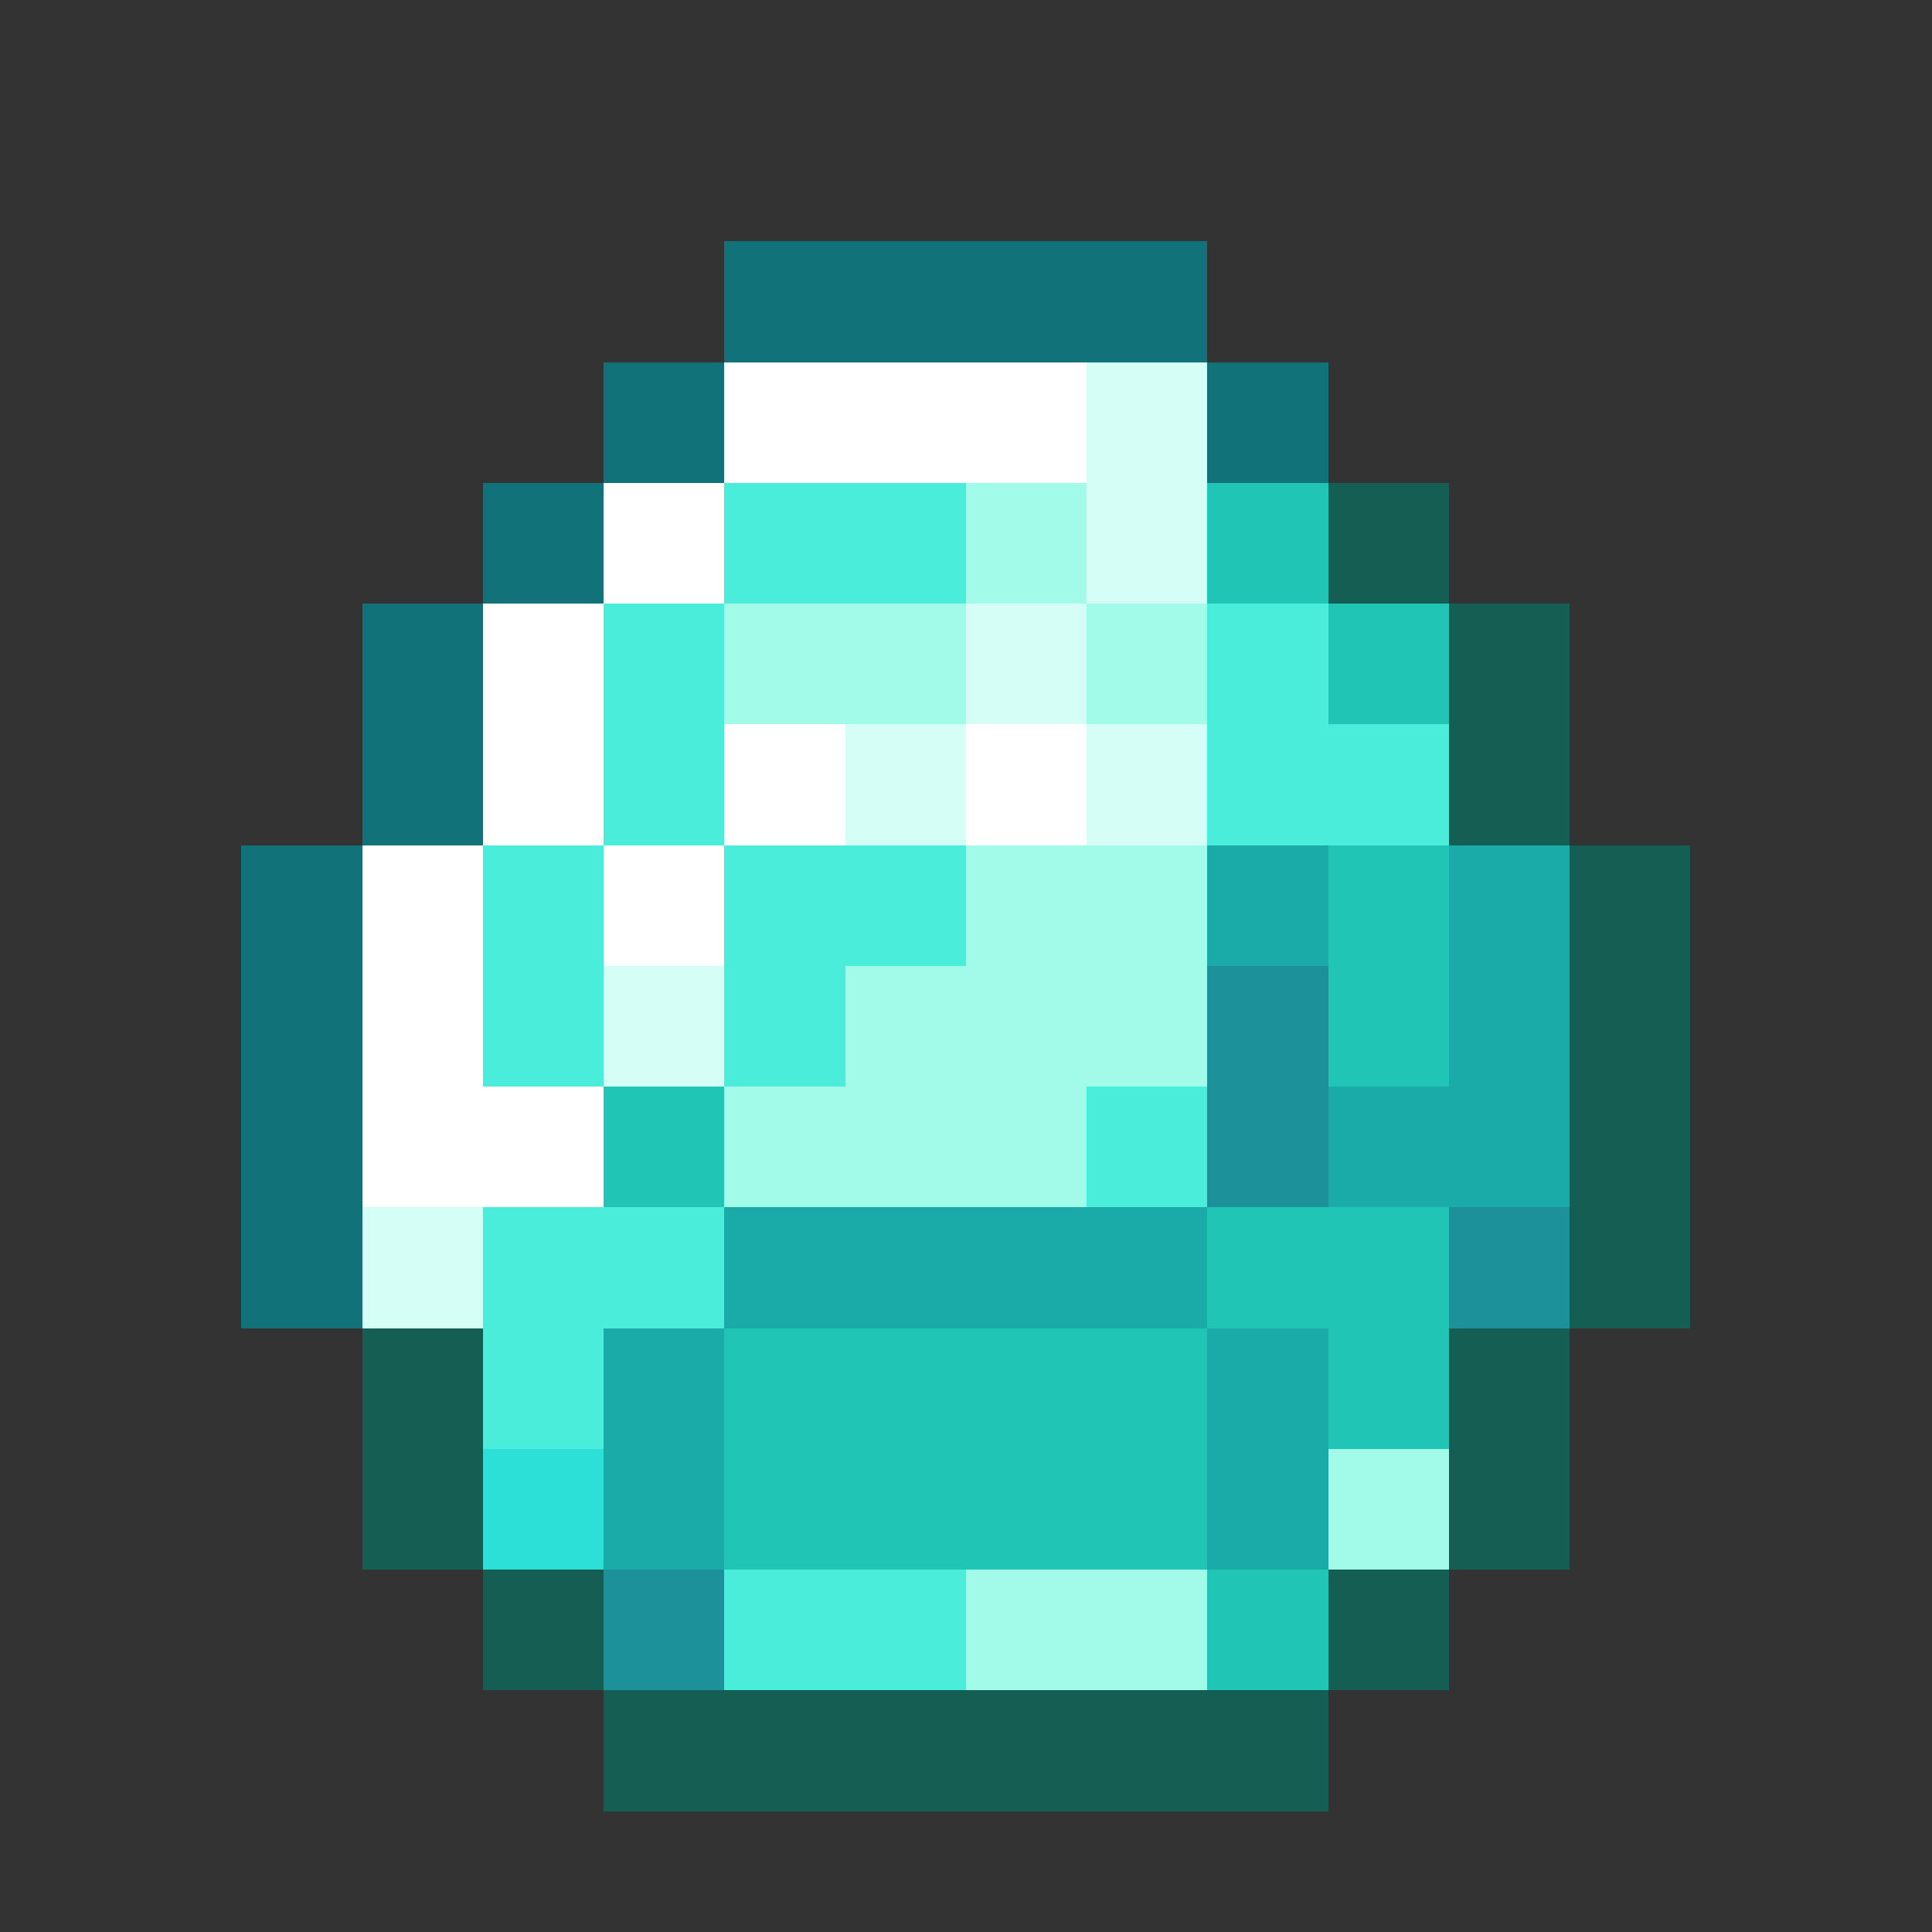 <svg xmlns="http://www.w3.org/2000/svg" viewBox="0 -0.5 16 16" shape-rendering="crispEdges">
<rect x="0" y="-0.5" width="16" height="16" fill="#333333" stroke="none"/>
<path stroke="#11727a" d="M6 2h4M5 3h1M10 3h1M4 4h1M3 5h1M3 6h1M2 7h1M2 8h1M2 9h1M2 10h1" />
<path stroke="#ffffff" d="M6 3h3M5 4h1M4 5h1M4 6h1M6 6h1M8 6h1M3 7h1M5 7h1M3 8h1M3 9h2" />
<path stroke="#d5fff6" d="M9 3h1M9 4h1M8 5h1M7 6h1M9 6h1M5 8h1M3 10h1" />
<path stroke="#4aedd9" d="M6 4h2M5 5h1M10 5h1M5 6h1M10 6h2M4 7h1M6 7h2M4 8h1M6 8h1M9 9h1M4 10h2M4 11h1M6 13h2" />
<path stroke="#a1fbe8" d="M8 4h1M6 5h2M9 5h1M8 7h2M7 8h3M6 9h3M11 12h1M8 13h2" />
<path stroke="#20c5b5" d="M10 4h1M11 5h1M11 7h1M11 8h1M5 9h1M10 10h2M6 11h4M11 11h1M6 12h4M10 13h1" />
<path stroke="#145e53" d="M11 4h1M12 5h1M12 6h1M13 7h1M13 8h1M13 9h1M13 10h1M3 11h1M12 11h1M3 12h1M12 12h1M4 13h1M11 13h1M5 14h6" />
<path stroke="#1aaaa7" d="M10 7h1M12 7h1M12 8h1M11 9h2M6 10h4M5 11h1M10 11h1M5 12h1M10 12h1" />
<path stroke="#1c919a" d="M10 8h1M10 9h1M12 10h1M5 13h1" />
<path stroke="#2ce0d8" d="M4 12h1" />
</svg>